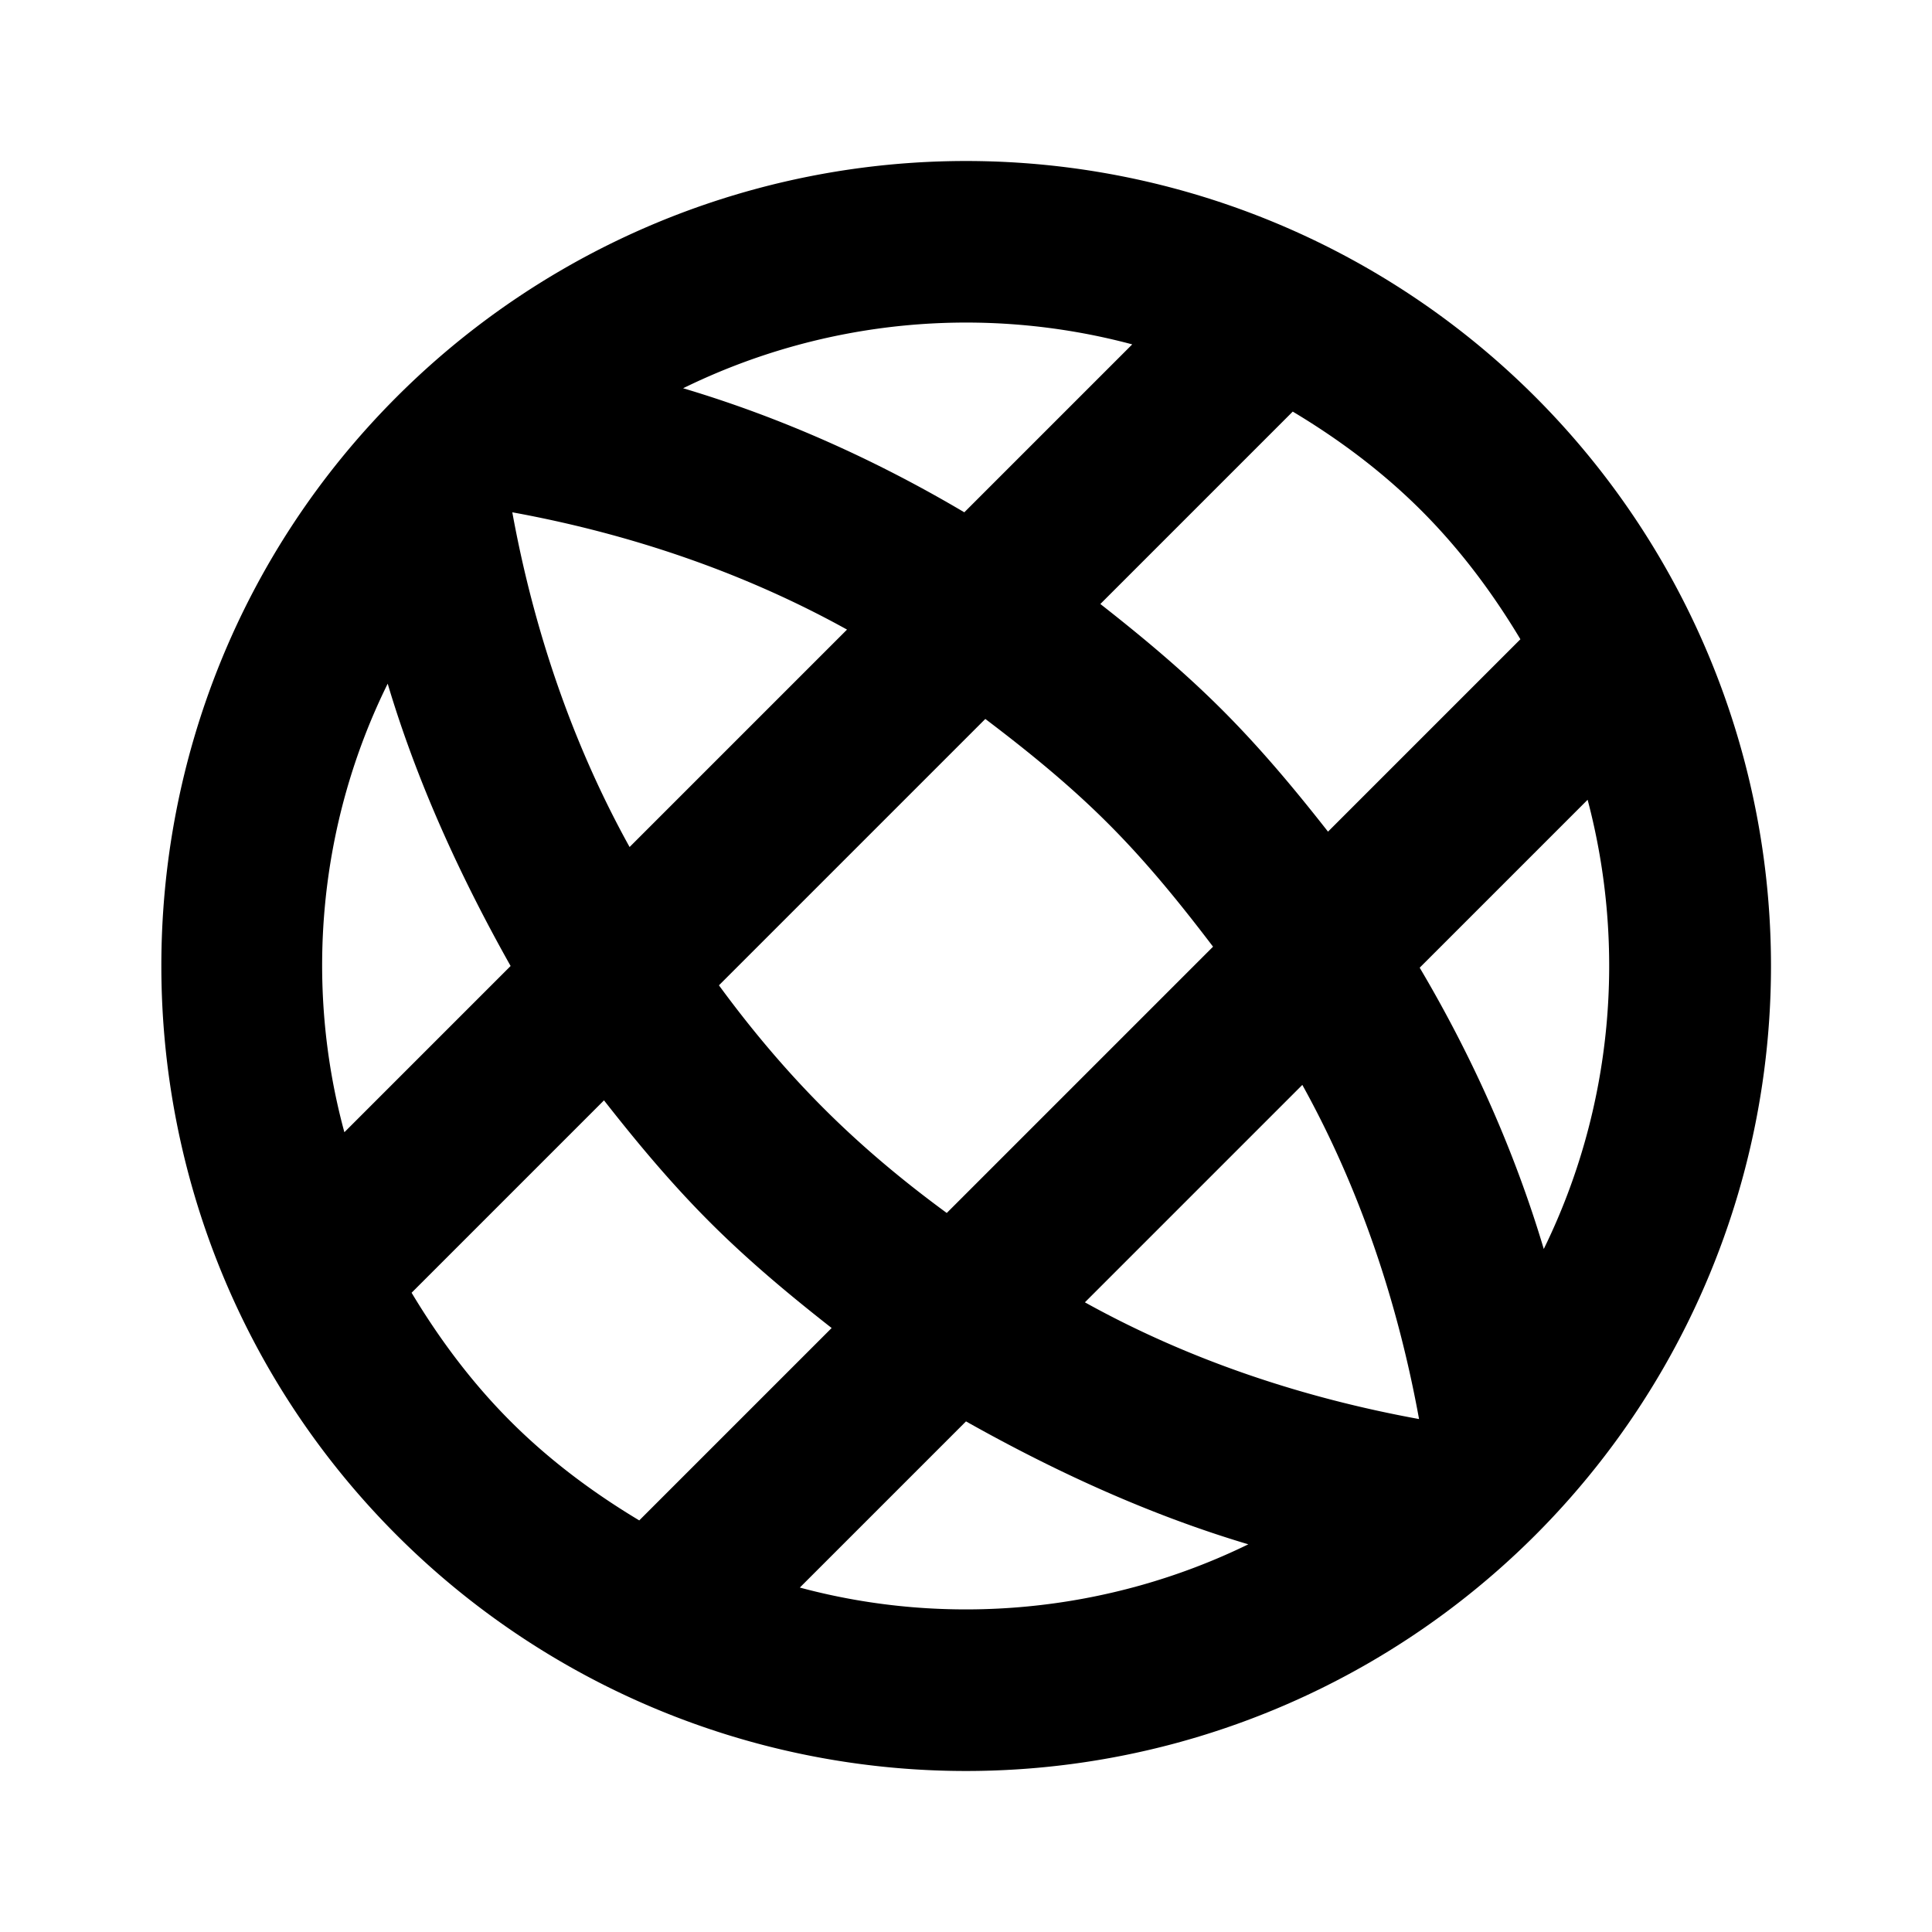 <?xml version="1.0" encoding="UTF-8" standalone="no"?>
<svg
   xmlns:dc="http://purl.org/dc/elements/1.1/"
   xmlns:cc="http://creativecommons.org/ns#"
   xmlns:rdf="http://www.w3.org/1999/02/22-rdf-syntax-ns#"
   xmlns:svg="http://www.w3.org/2000/svg"
   xmlns="http://www.w3.org/2000/svg"
   xmlns:sodipodi="http://sodipodi.sourceforge.net/DTD/sodipodi-0.dtd"
   xmlns:inkscape="http://www.inkscape.org/namespaces/inkscape"
   version="1.1"
   width="24"
   height="24"
   viewBox="0 0 24 24"
   id="svg4"
   sodipodi:docname="kstars_hgrid (copy).svg"
   inkscape:version="1.0.2 (e86c870879, 2021-01-15)">
  <defs
     id="defs8" />
  <sodipodi:namedview
     pagecolor="#ffffff"
     bordercolor="#666666"
     borderopacity="1"
     objecttolerance="10"
     gridtolerance="10"
     guidetolerance="10"
     inkscape:pageopacity="0"
     inkscape:pageshadow="2"
     inkscape:window-width="1908"
     inkscape:window-height="2107"
     id="namedview6"
     showgrid="false"
     inkscape:zoom="42"
     inkscape:cx="12"
     inkscape:cy="12"
     inkscape:window-x="1924"
     inkscape:window-y="33"
     inkscape:window-maximized="0"
     inkscape:current-layer="svg4" />
  <path
     d="M 16.497,10.331 C 16.087,9.808 15.663,9.299 15.182,8.818 14.701,8.337 14.192,7.913 13.669,7.503 L 16.059,5.113 c 0.566,0.339 1.11,0.742 1.598,1.23 0.488,0.488 0.891,1.032 1.23,1.598 m 0.29,7.573 c -0.361,-1.209 -0.884,-2.383 -1.541,-3.493 l 2.086,-2.086 c 0.488,1.846 0.311,3.833 -0.544,5.579 m -4.108,-3.755 -3.309,3.309 C 11.222,14.673 10.713,14.249 10.232,13.768 9.751,13.287 9.32,12.771 8.931,12.24 L 12.24,8.931 c 0.523,0.396 1.047,0.82 1.527,1.301 0.481,0.481 0.898,0.997 1.301,1.527 m 2.56,5.869 c -1.435,-0.262 -2.85,-0.728 -4.151,-1.45 l 2.701,-2.701 c 0.721,1.301 1.188,2.715 1.45,4.151 M 6.343,12 4.278,14.065 C 3.776,12.219 3.96,10.225 4.816,8.493 5.176,9.702 5.707,10.869 6.343,12 M 9.935,19.722 12,17.657 c 1.131,0.636 2.298,1.167 3.507,1.527 -1.739,0.849 -3.734,1.032 -5.572,0.537 M 7.941,18.887 C 7.376,18.548 6.831,18.145 6.343,17.657 5.855,17.169 5.452,16.624 5.113,16.059 l 2.39,-2.39 c 0.41,0.523 0.834,1.032 1.315,1.513 0.481,0.481 0.99,0.905 1.513,1.315 M 6.364,6.364 C 7.8,6.626 9.221,7.1 10.522,7.821 L 7.821,10.522 C 7.1,9.221 6.626,7.8 6.364,6.364 M 14.065,4.278 11.979,6.364 C 10.869,5.707 9.695,5.183 8.486,4.823 10.232,3.967 12.212,3.783 14.065,4.278 M 4.929,4.929 c -3.91,3.91 -3.889,10.253 0,14.142 a 10,10 0 0 0 14.142,0 10,10 0 0 0 0,-14.142 10,10 0 0 0 -14.142,0 z"
     id="path2" />
</svg>
